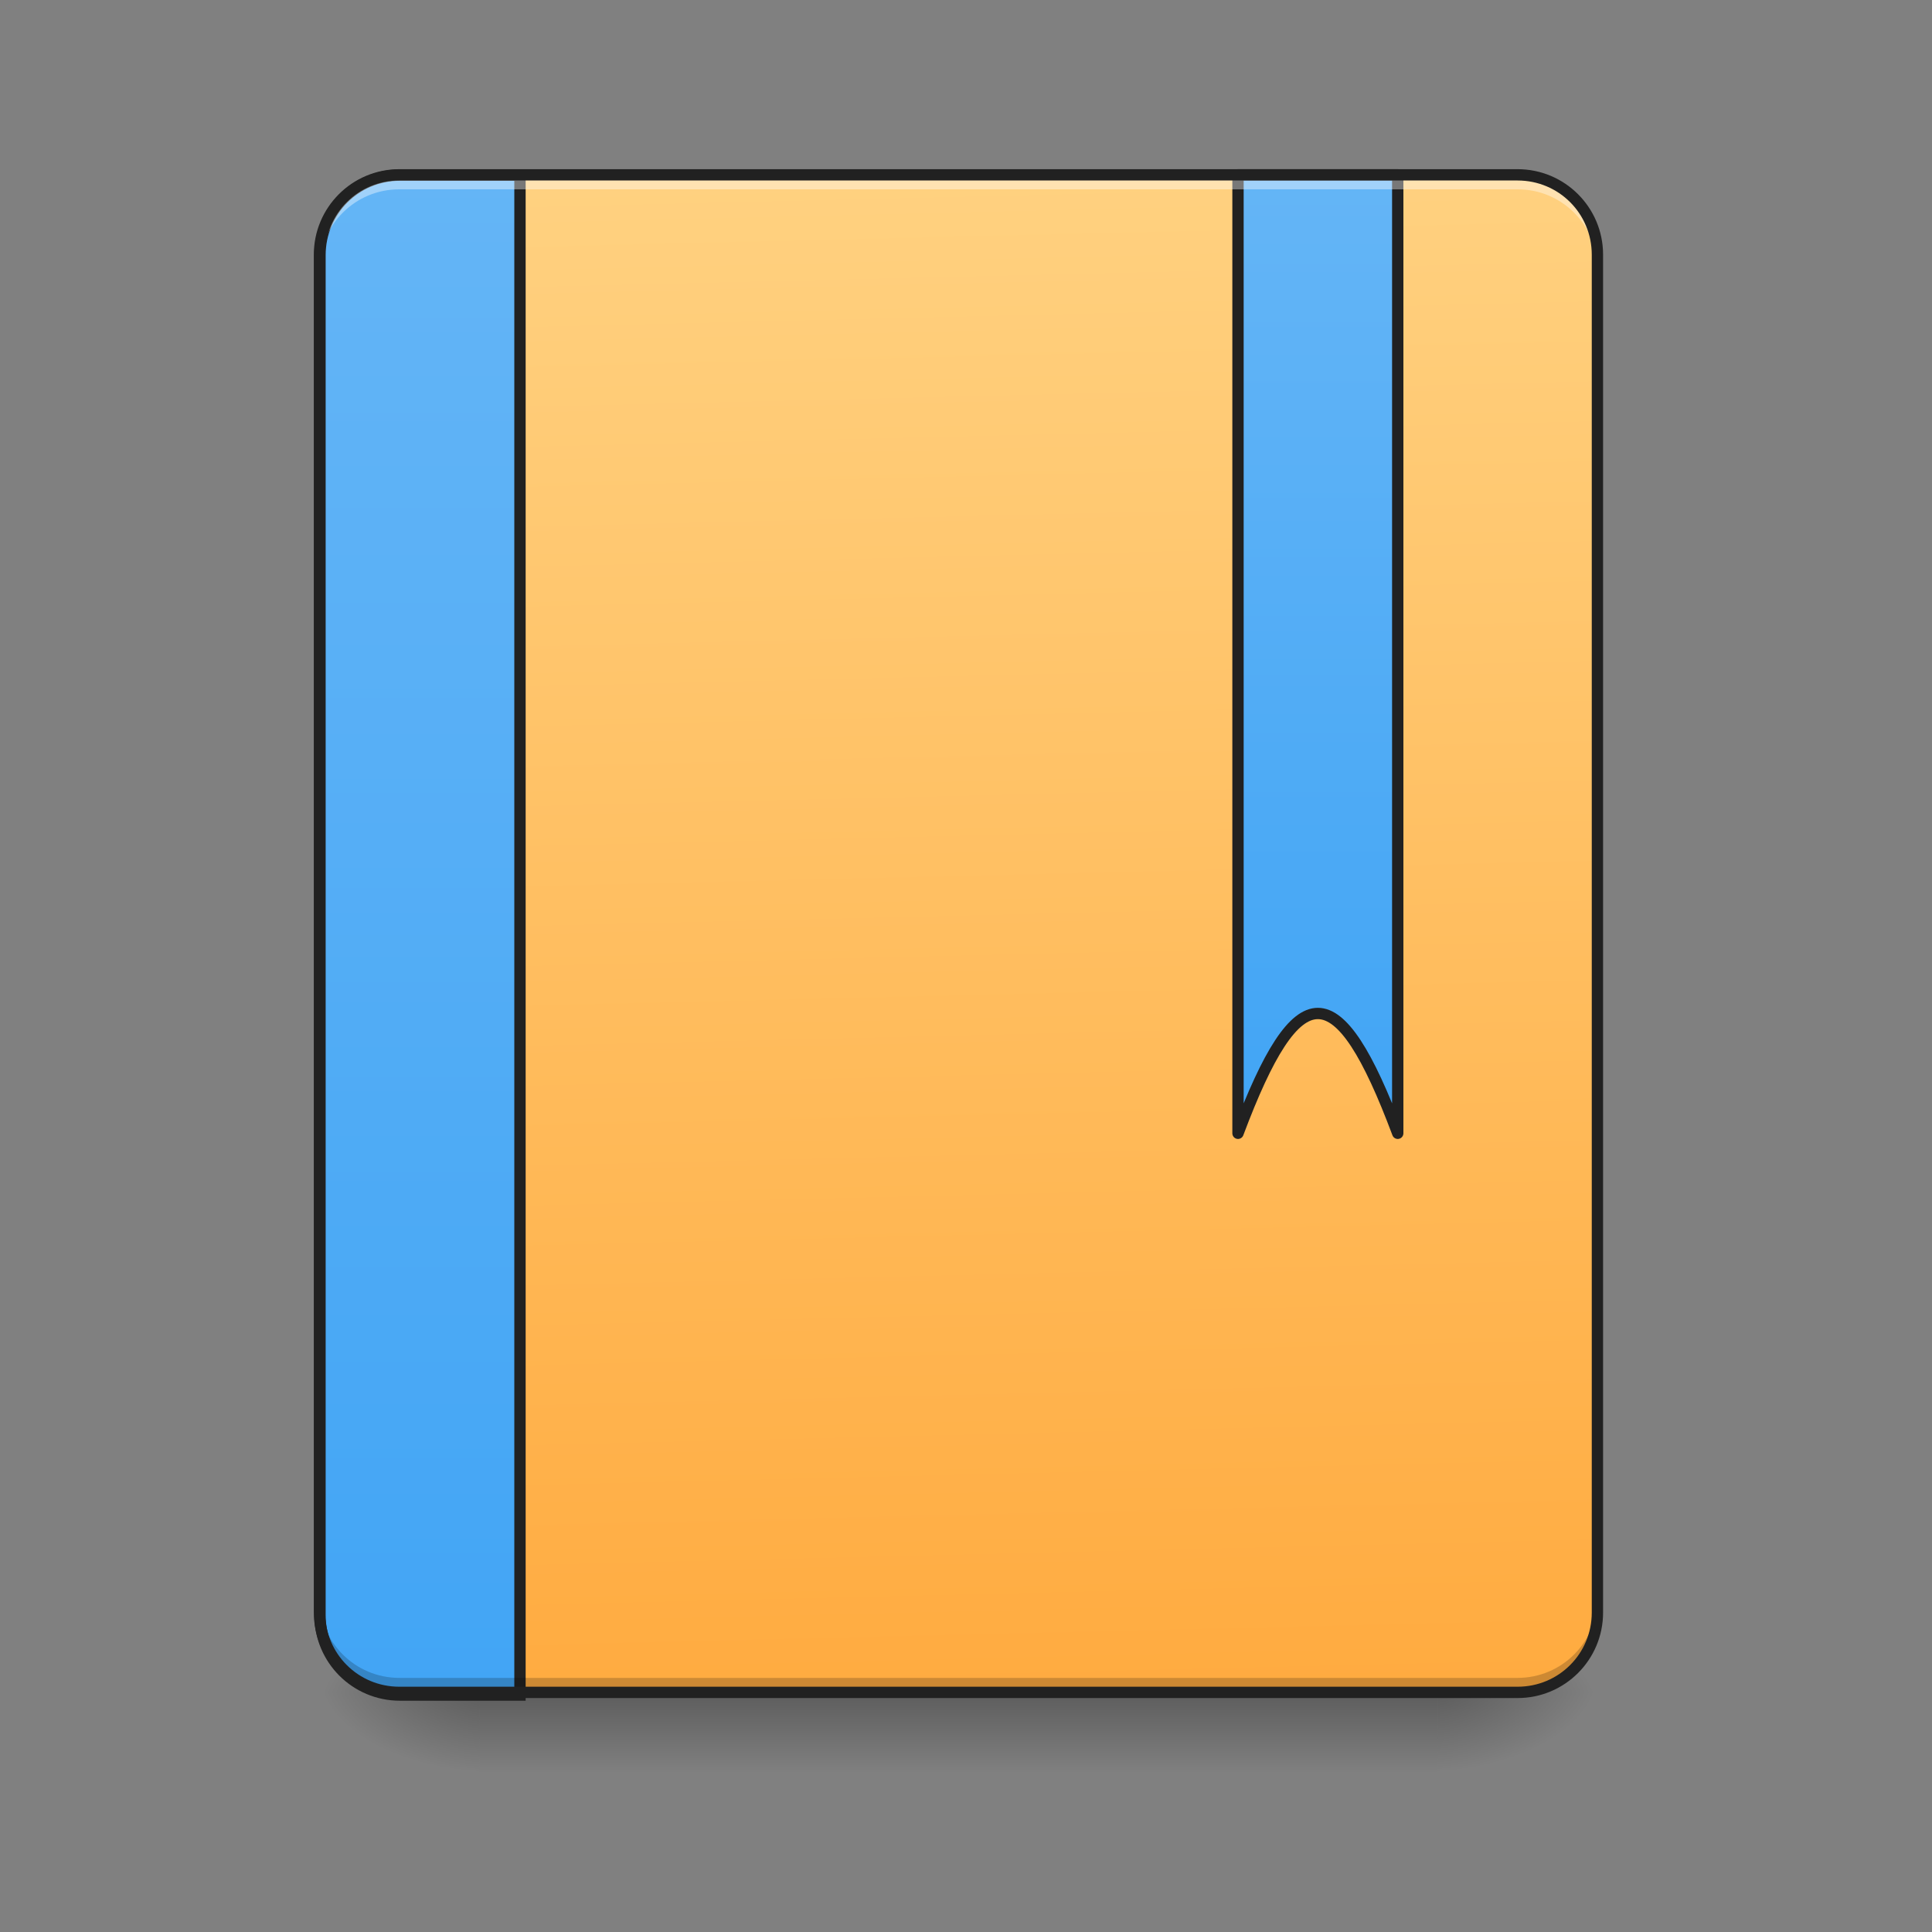 <?xml version="1.0" encoding="UTF-8" standalone="no"?>
<!-- Created with Inkscape (http://www.inkscape.org/) -->

<svg
   xmlns:dc="http://purl.org/dc/elements/1.1/"
   xmlns:cc="http://creativecommons.org/ns#"
   xmlns:rdf="http://www.w3.org/1999/02/22-rdf-syntax-ns#"
   xmlns:svg="http://www.w3.org/2000/svg"
   xmlns="http://www.w3.org/2000/svg"
   xmlns:xlink="http://www.w3.org/1999/xlink"
   xmlns:sodipodi="http://sodipodi.sourceforge.net/DTD/sodipodi-0.dtd"
   xmlns:inkscape="http://www.inkscape.org/namespaces/inkscape"
   width="512mm"
   height="512mm"
   viewBox="0 0 512 512"
   version="1.1"
   id="svg3705"
   inkscape:version="0.92.2 2405546, 2018-03-11"
   sodipodi:docname="calibre.svg">
  <rect x="0" y="0" width="512" height="512" fill="#808080" stroke="none"/>
  <defs
     id="defs3699">
    <linearGradient
       id="linearGradient984"
       inkscape:collect="always">
      <stop
         id="stop980"
         offset="0"
         style="stop-color:#42a5f5;stop-opacity:1" />
      <stop
         id="stop982"
         offset="1"
         style="stop-color:#64b5f6;stop-opacity:1" />
    </linearGradient>
    <linearGradient
       inkscape:collect="always"
       id="linearGradient970-3">
      <stop
         style="stop-color:#ffab40;stop-opacity:1"
         offset="0"
         id="stop966" />
      <stop
         style="stop-color:#ffd180;stop-opacity:1"
         offset="1"
         id="stop968" />
    </linearGradient>
    <linearGradient
       inkscape:collect="always"
       id="linearGradient930">
      <stop
         style="stop-color:#000000;stop-opacity:0.314"
         offset="0"
         id="stop924" />
      <stop
         id="stop926"
         offset="0.222"
         style="stop-color:#000000;stop-opacity:0.275" />
      <stop
         style="stop-color:#000000;stop-opacity:0;"
         offset="1"
         id="stop928" />
    </linearGradient>
    <linearGradient
       inkscape:collect="always"
       id="linearGradient3756-3">
      <stop
         style="stop-color:#000000;stop-opacity:0.275"
         offset="0"
         id="stop3752" />
      <stop
         style="stop-color:#000000;stop-opacity:0;"
         offset="1"
         id="stop3754" />
    </linearGradient>
    <linearGradient
       inkscape:collect="always"
       xlink:href="#linearGradient3756-3"
       id="linearGradient4620"
       gradientUnits="userSpaceOnUse"
       gradientTransform="translate(-963.083,423.333)"
       x1="254"
       y1="233.5"
       x2="254"
       y2="254.667" />
    <radialGradient
       inkscape:collect="always"
       xlink:href="#linearGradient930"
       id="radialGradient4622"
       gradientUnits="userSpaceOnUse"
       gradientTransform="matrix(2.7864596e-6,1.25,-2.25,1.624462e-6,-160.823,-1225.762)"
       cx="450.909"
       cy="189.579"
       fx="450.909"
       fy="189.579"
       r="21.167" />
    <radialGradient
       inkscape:collect="always"
       xlink:href="#linearGradient930"
       id="radialGradient4624"
       gradientUnits="userSpaceOnUse"
       gradientTransform="matrix(2.7864596e-6,1.25,-2.25,1.624462e-6,1257.344,87.905)"
       cx="450.909"
       cy="189.579"
       fx="450.909"
       fy="189.579"
       r="21.167" />
    <radialGradient
       inkscape:collect="always"
       xlink:href="#linearGradient930"
       id="radialGradient4626"
       gradientUnits="userSpaceOnUse"
       gradientTransform="matrix(2.7864596e-6,1.25,-2.25,1.624462e-6,1257.344,-1225.762)"
       cx="450.909"
       cy="189.579"
       fx="450.909"
       fy="189.579"
       r="21.167" />
    <radialGradient
       inkscape:collect="always"
       xlink:href="#linearGradient930"
       id="radialGradient4628"
       gradientUnits="userSpaceOnUse"
       gradientTransform="matrix(2.7864596e-6,1.25,-2.25,1.624462e-6,-160.823,87.905)"
       cx="450.909"
       cy="189.579"
       fx="450.909"
       fy="189.579"
       r="21.167" />
    <linearGradient
       inkscape:collect="always"
       xlink:href="#linearGradient970-3"
       id="linearGradient972"
       x1="306.917"
       y1="-25.792"
       x2="305.955"
       y2="-141.415"
       gradientUnits="userSpaceOnUse"
       gradientTransform="matrix(1.205,0,0,3.478,-93.655,323.21)" />
    <linearGradient
       inkscape:collect="always"
       xlink:href="#linearGradient984"
       id="linearGradient887"
       gradientUnits="userSpaceOnUse"
       gradientTransform="matrix(4.556,0,0,13.146,-353.973,2034.18)"
       x1="165.485"
       y1="-25.792"
       x2="165.485"
       y2="-141.415" />
    <linearGradient
       inkscape:collect="always"
       xlink:href="#linearGradient984"
       id="linearGradient893"
       x1="840"
       y1="1115.117"
       x2="840"
       y2="175.117"
       gradientUnits="userSpaceOnUse"
       gradientTransform="matrix(0.265,0,0,0.265,127,-215)" />
  </defs>
  <sodipodi:namedview
     id="base"
     pagecolor="#ffffff"
     bordercolor="#666666"
     borderopacity="1.0"
     inkscape:pageopacity="0.0"
     inkscape:pageshadow="2"
     inkscape:zoom="0.13830177"
     inkscape:cx="906.08984"
     inkscape:cy="227.44256"
     inkscape:document-units="mm"
     inkscape:current-layer="layer1"
     showgrid="true"
     showguides="true"
     inkscape:guide-bbox="true"
     inkscape:window-width="1920"
     inkscape:window-height="1026"
     inkscape:window-x="0"
     inkscape:window-y="29"
     inkscape:window-maximized="1"
     inkscape:measure-start="0,0"
     inkscape:measure-end="0,0">
    <inkscape:grid
       type="xygrid"
       id="grid3707" />
    <sodipodi:guide
       position="465.667,486.833"
       orientation="0,1"
       id="guide3711"
       inkscape:locked="false" />
    <sodipodi:guide
       position="486.833,370.417"
       orientation="-1,-1.3113658e-08"
       id="guide3713"
       inkscape:locked="false" />
    <sodipodi:guide
       position="-158.75,21.167"
       orientation="0,1"
       id="guide3715"
       inkscape:locked="false" />
    <sodipodi:guide
       position="254,211.667"
       orientation="1,0"
       id="guide3717"
       inkscape:locked="false" />
    <sodipodi:guide
       position="465.667,63.5"
       orientation="0,1"
       id="guide3742"
       inkscape:locked="false" />
    <sodipodi:guide
       position="582.083,402.167"
       orientation="4.2706773e-08,-1"
       id="guide3744"
       inkscape:locked="false" />
    <sodipodi:guide
       position="529.167,465.667"
       orientation="0,1"
       id="guide3748"
       inkscape:locked="false" />
    <sodipodi:guide
       position="296.333,317.5"
       orientation="0,1"
       id="guide888"
       inkscape:locked="false" />
    <sodipodi:guide
       position="-169.333,169.333"
       orientation="0,1"
       id="guide890"
       inkscape:locked="false" />
    <sodipodi:guide
       position="179.917,95.25"
       orientation="1,0"
       id="guide976"
       inkscape:locked="false" />
    <sodipodi:guide
       position="328.083,264.583"
       orientation="1,0"
       id="guide978"
       inkscape:locked="false" />
    <sodipodi:guide
       position="539.75,264.583"
       orientation="0,1"
       id="guide1042"
       inkscape:locked="false" />
    <sodipodi:guide
       position="243.417,127"
       orientation="0,1"
       id="guide1044"
       inkscape:locked="false" />
    <sodipodi:guide
       position="370.417,211.667"
       orientation="0,1"
       id="guide1046"
       inkscape:locked="false" />
    <sodipodi:guide
       position="84.667,370.417"
       orientation="1,0"
       id="guide858"
       inkscape:locked="false" />
  </sodipodi:namedview>
  <g
     inkscape:label="Layer 1"
     inkscape:groupmode="layer"
     id="layer1"
     transform="translate(0,215)">
    <g
       id="g4618"
       transform="translate(963.083,-423.333)">
      <rect
         style="fill:url(#linearGradient4620);fill-opacity:1;stroke-width:0.265"
         ry="0"
         y="656.833"
         x="-836.083"
         height="21.167"
         width="254"
         id="rect4608" />
      <rect
         y="-656.833"
         x="-582.083"
         height="21.167"
         width="42.333"
         id="rect4610"
         style="fill:url(#radialGradient4622);fill-opacity:1;stroke-width:0.187"
         transform="scale(1,-1)" />
      <rect
         y="656.833"
         x="836.083"
         height="21.167"
         width="42.333"
         id="rect4612"
         style="fill:url(#radialGradient4624);fill-opacity:1;stroke-width:0.187"
         transform="scale(-1,1)" />
      <rect
         transform="scale(-1)"
         style="fill:url(#radialGradient4626);fill-opacity:1;stroke-width:0.187"
         id="rect4614"
         width="42.333"
         height="21.167"
         x="836.083"
         y="-656.833" />
      <rect
         style="fill:url(#radialGradient4628);fill-opacity:1;stroke-width:0.187"
         id="rect4616"
         width="42.333"
         height="21.167"
         x="-582.083"
         y="656.833" />
    </g>
    <rect
       ry="21.167"
       rx="21.167"
       y="-168.667"
       x="84.667"
       height="402.167"
       width="338.667"
       id="rect957"
       style="opacity:1;fill:url(#linearGradient972);fill-opacity:1;stroke:none;stroke-width:3;stroke-linecap:round;stroke-miterlimit:4;stroke-dasharray:none;stroke-opacity:1" />
    <path
       style="opacity:1;fill:url(#linearGradient887);fill-opacity:1;stroke:#212121;stroke-width:11.339;stroke-linecap:round;stroke-miterlimit:4;stroke-dasharray:none;stroke-opacity:1"
       d="m 400,175.117 c -44.32,0 -80,35.68 -80,80 V 1615.117 c 0,44.32 35.68,80 80,80 l 120,0 V 175.117 Z"
       transform="matrix(0.265,0,0,0.265,0,-215)"
       id="rect883"
       inkscape:connector-curvature="0"
       sodipodi:nodetypes="ssssccs" />
    <path
       inkscape:connector-curvature="0"
       id="path910"
       d="m 105.833,232.304 c -11.726,0 -21.167,-9.44 -21.167,-21.167 v -2.646 c 0,11.726 9.44,21.167 21.167,21.167 h 296.333 c 11.726,0 21.167,-9.44 21.167,-21.167 v 2.646 c 0,11.726 -9.44,21.167 -21.167,21.167 z"
       style="opacity:1;fill:#000000;fill-opacity:0.196;stroke:none;stroke-width:2;stroke-miterlimit:4;stroke-dasharray:none;stroke-opacity:1"
       sodipodi:nodetypes="sscsscsss" />
    <path
       style="opacity:1;fill:url(#linearGradient893);fill-opacity:1.0;stroke:#212121;stroke-width:3;stroke-linecap:round;stroke-linejoin:round;stroke-miterlimit:4;stroke-dasharray:none;stroke-opacity:1"
       d="m 328.083,-168.667 1e-5,254 c 15.875,-42.333 26.458,-42.333 42.333,0 V -168.667 Z"
       id="rect870"
       inkscape:connector-curvature="0"
       sodipodi:nodetypes="ccccc" />
    <path
       style="opacity:1;fill:#ffffff;fill-opacity:0.392;stroke:none;stroke-width:2;stroke-miterlimit:4;stroke-dasharray:none;stroke-opacity:1"
       d="m 105.833,-167.471 c -11.726,0 -21.167,9.44 -21.167,21.167 v 2.646 c 0,-11.726 9.44,-21.189 21.167,-21.167 h 19.844 256.646 19.844 c 11.726,-0.023 21.167,9.44 21.167,21.167 v -2.646 c 0,-11.726 -9.44,-21.167 -21.167,-21.167 H 382.323 125.677 Z"
       id="path955"
       inkscape:connector-curvature="0"
       sodipodi:nodetypes="ssccccccssccs" />
    <path
       style="color:#000000;font-style:normal;font-variant:normal;font-weight:normal;font-stretch:normal;font-size:medium;line-height:normal;font-family:sans-serif;font-variant-ligatures:normal;font-variant-position:normal;font-variant-caps:normal;font-variant-numeric:normal;font-variant-alternates:normal;font-feature-settings:normal;text-indent:0;text-align:start;text-decoration:none;text-decoration-line:none;text-decoration-style:solid;text-decoration-color:#000000;letter-spacing:normal;word-spacing:normal;text-transform:none;writing-mode:lr-tb;direction:ltr;text-orientation:mixed;dominant-baseline:auto;baseline-shift:baseline;text-anchor:start;white-space:normal;shape-padding:0;clip-rule:nonzero;display:inline;overflow:visible;visibility:visible;opacity:1;isolation:auto;mix-blend-mode:normal;color-interpolation:sRGB;color-interpolation-filters:linearRGB;solid-color:#000000;solid-opacity:1;vector-effect:none;fill:#212121;fill-opacity:1;fill-rule:nonzero;stroke:none;stroke-width:3;stroke-linecap:round;stroke-linejoin:miter;stroke-miterlimit:4;stroke-dasharray:none;stroke-dashoffset:0;stroke-opacity:1;color-rendering:auto;image-rendering:auto;shape-rendering:auto;text-rendering:auto;enable-background:accumulate"
       d="m 105.834,-170.166 c -12.531,0 -22.668,10.135 -22.668,22.666 V 212.334 C 83.166,224.865 93.303,235 105.834,235 h 296.332 c 12.531,0 22.668,-10.135 22.668,-22.666 V -147.5 c 0,-12.531 -10.137,-22.666 -22.668,-22.666 z m 0,3 h 296.332 c 10.921,0 19.668,8.745 19.668,19.666 V 212.334 C 421.834,223.255 413.087,232 402.166,232 H 105.834 C 94.913,232 86.166,223.255 86.166,212.334 V -147.5 c 0,-10.921 8.747,-19.666 19.668,-19.666 z"
       id="rect902"
       inkscape:connector-curvature="0" />
  </g>
</svg>
